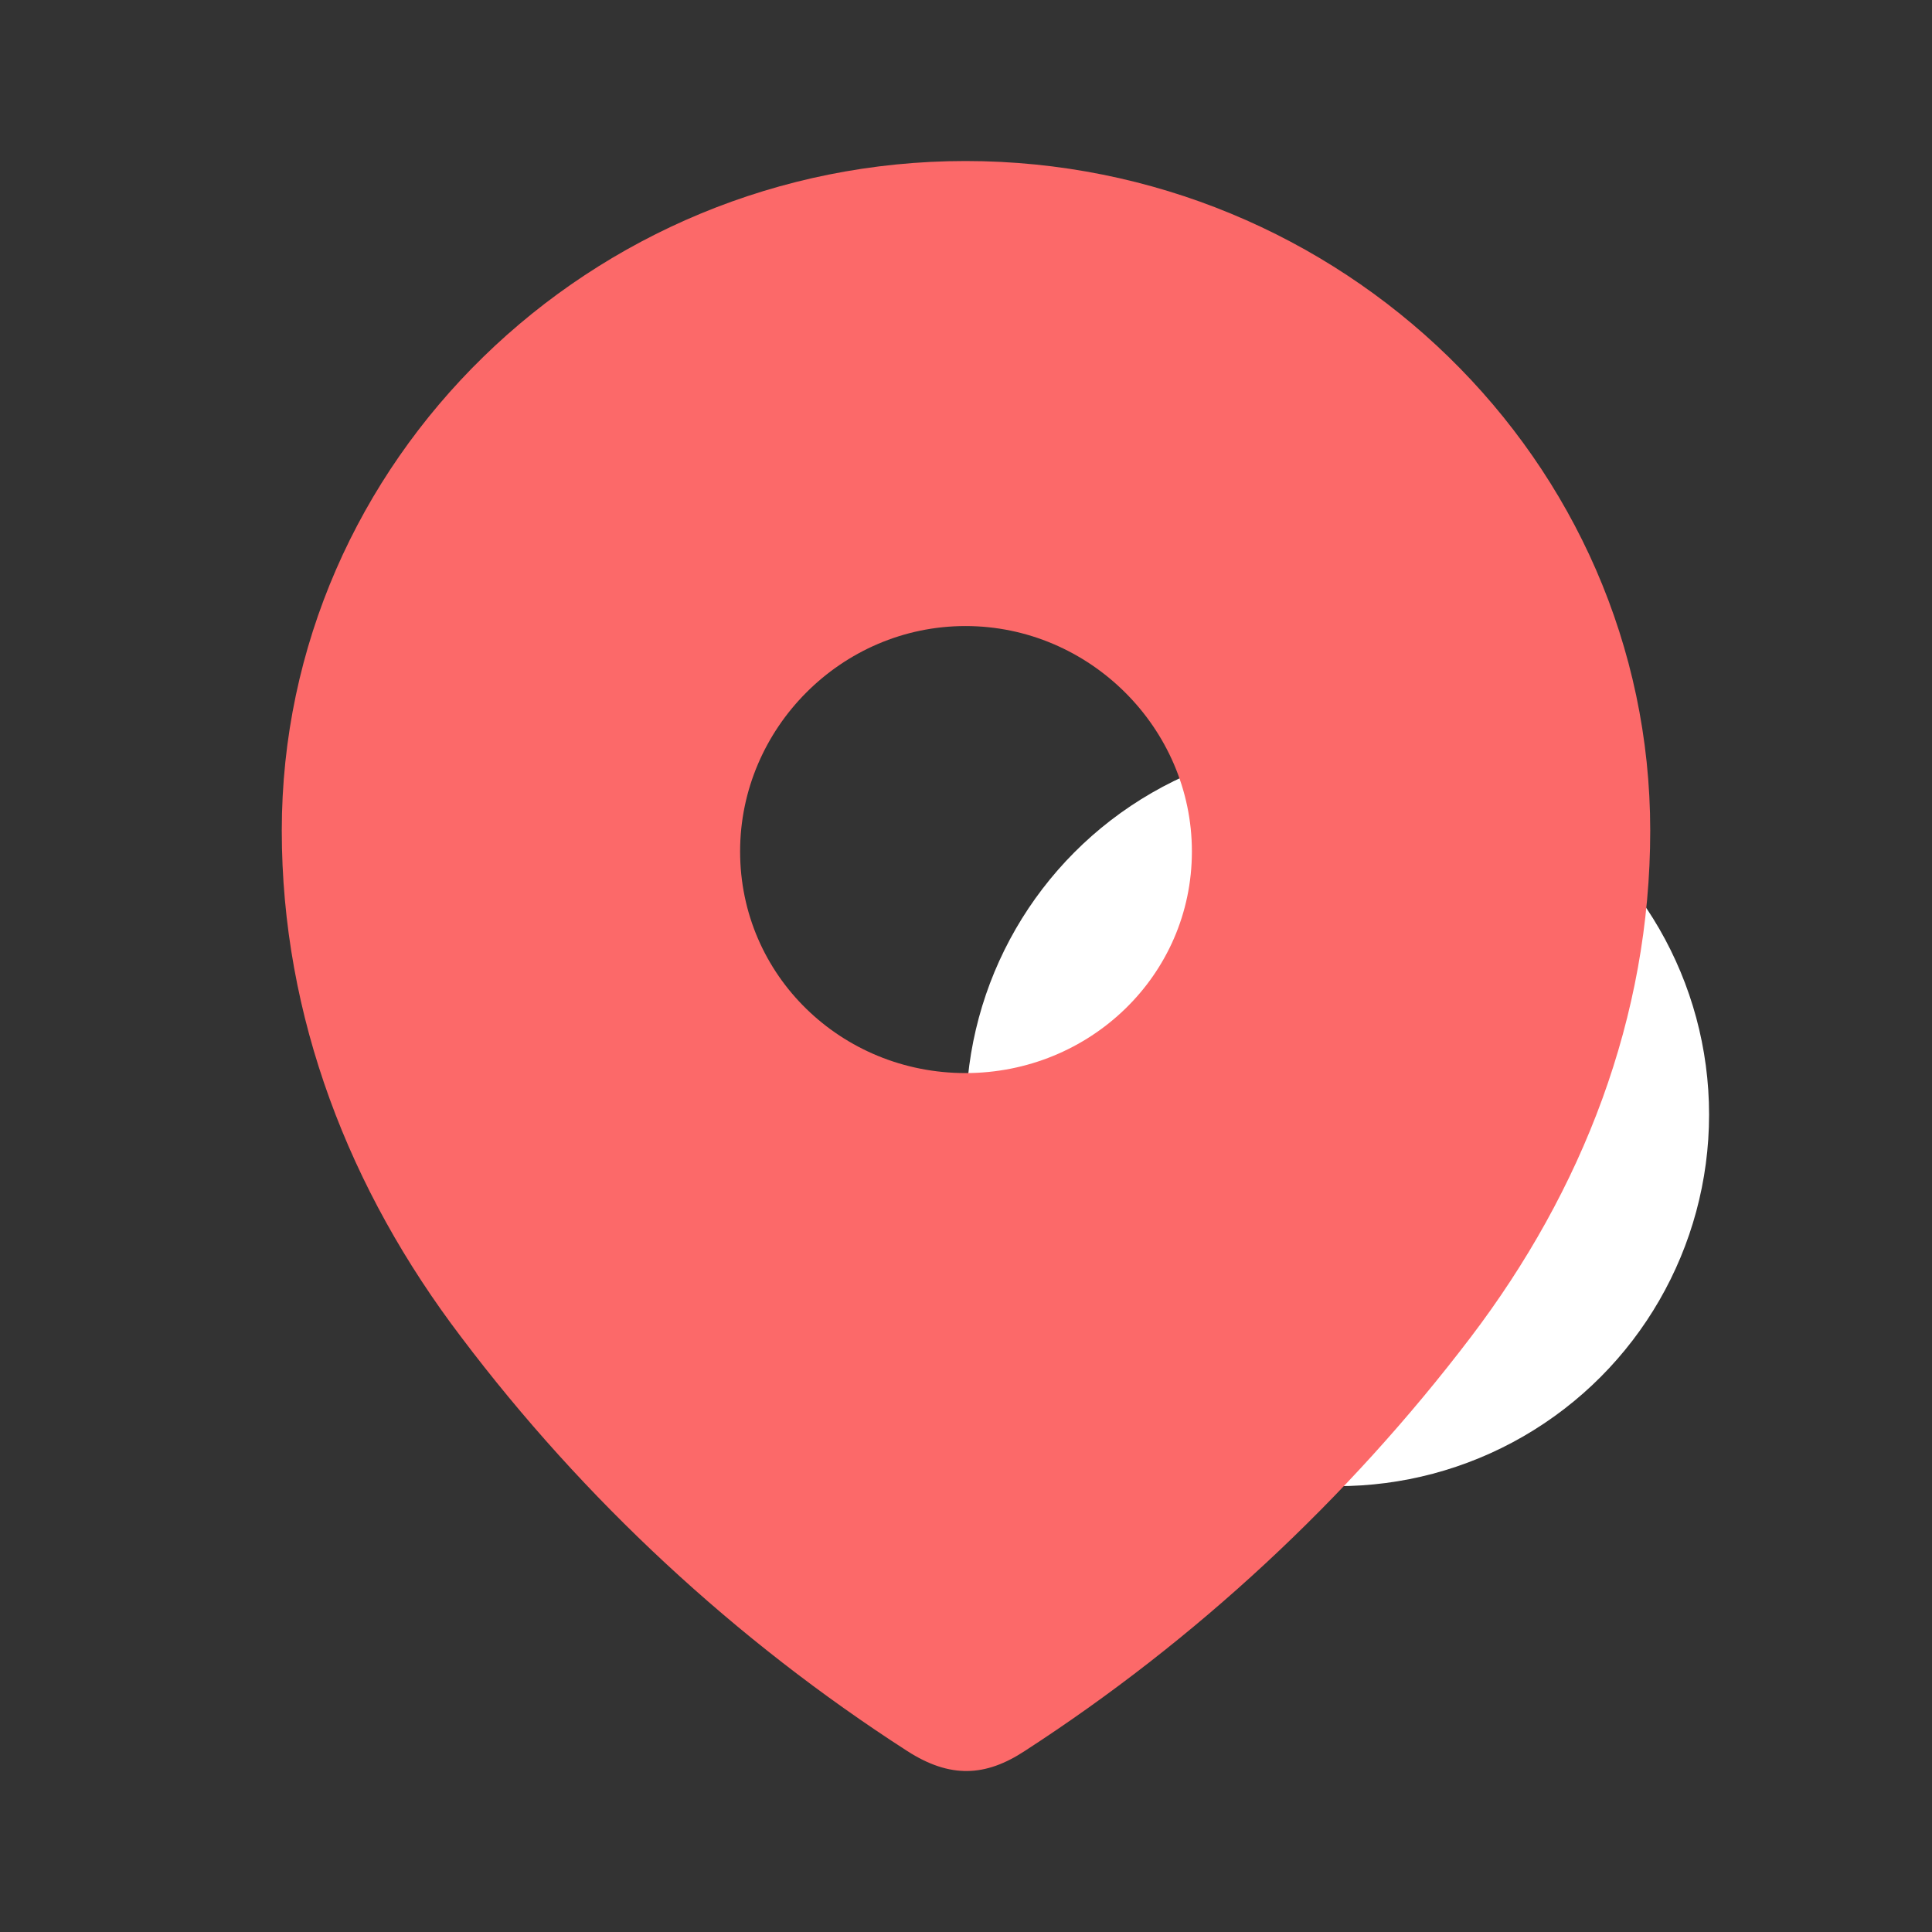 <svg width="26" height="26" viewBox="0 0 26 26" fill="none" xmlns="http://www.w3.org/2000/svg">
<rect x="0" y="0" width="26" height="26" fill="#333333" stroke="none"/>
<circle cx="18" cy="15" r="5" fill="white"/>
<path fill-rule="evenodd" clip-rule="evenodd" d="M3.792 11.178C3.792 6.194 7.956 2.167 12.993 2.167C18.044 2.167 22.208 6.194 22.208 11.178C22.208 13.689 21.295 16.02 19.792 17.996C18.134 20.176 16.09 22.075 13.789 23.565C13.263 23.91 12.787 23.936 12.21 23.565C9.896 22.075 7.852 20.176 6.208 17.996C4.704 16.02 3.792 13.689 3.792 11.178ZM9.96 11.458C9.96 13.128 11.323 14.441 12.993 14.441C14.664 14.441 16.04 13.128 16.04 11.458C16.04 9.802 14.664 8.425 12.993 8.425C11.323 8.425 9.96 9.802 9.96 11.458Z" fill="#FC6969"/>
</svg>
